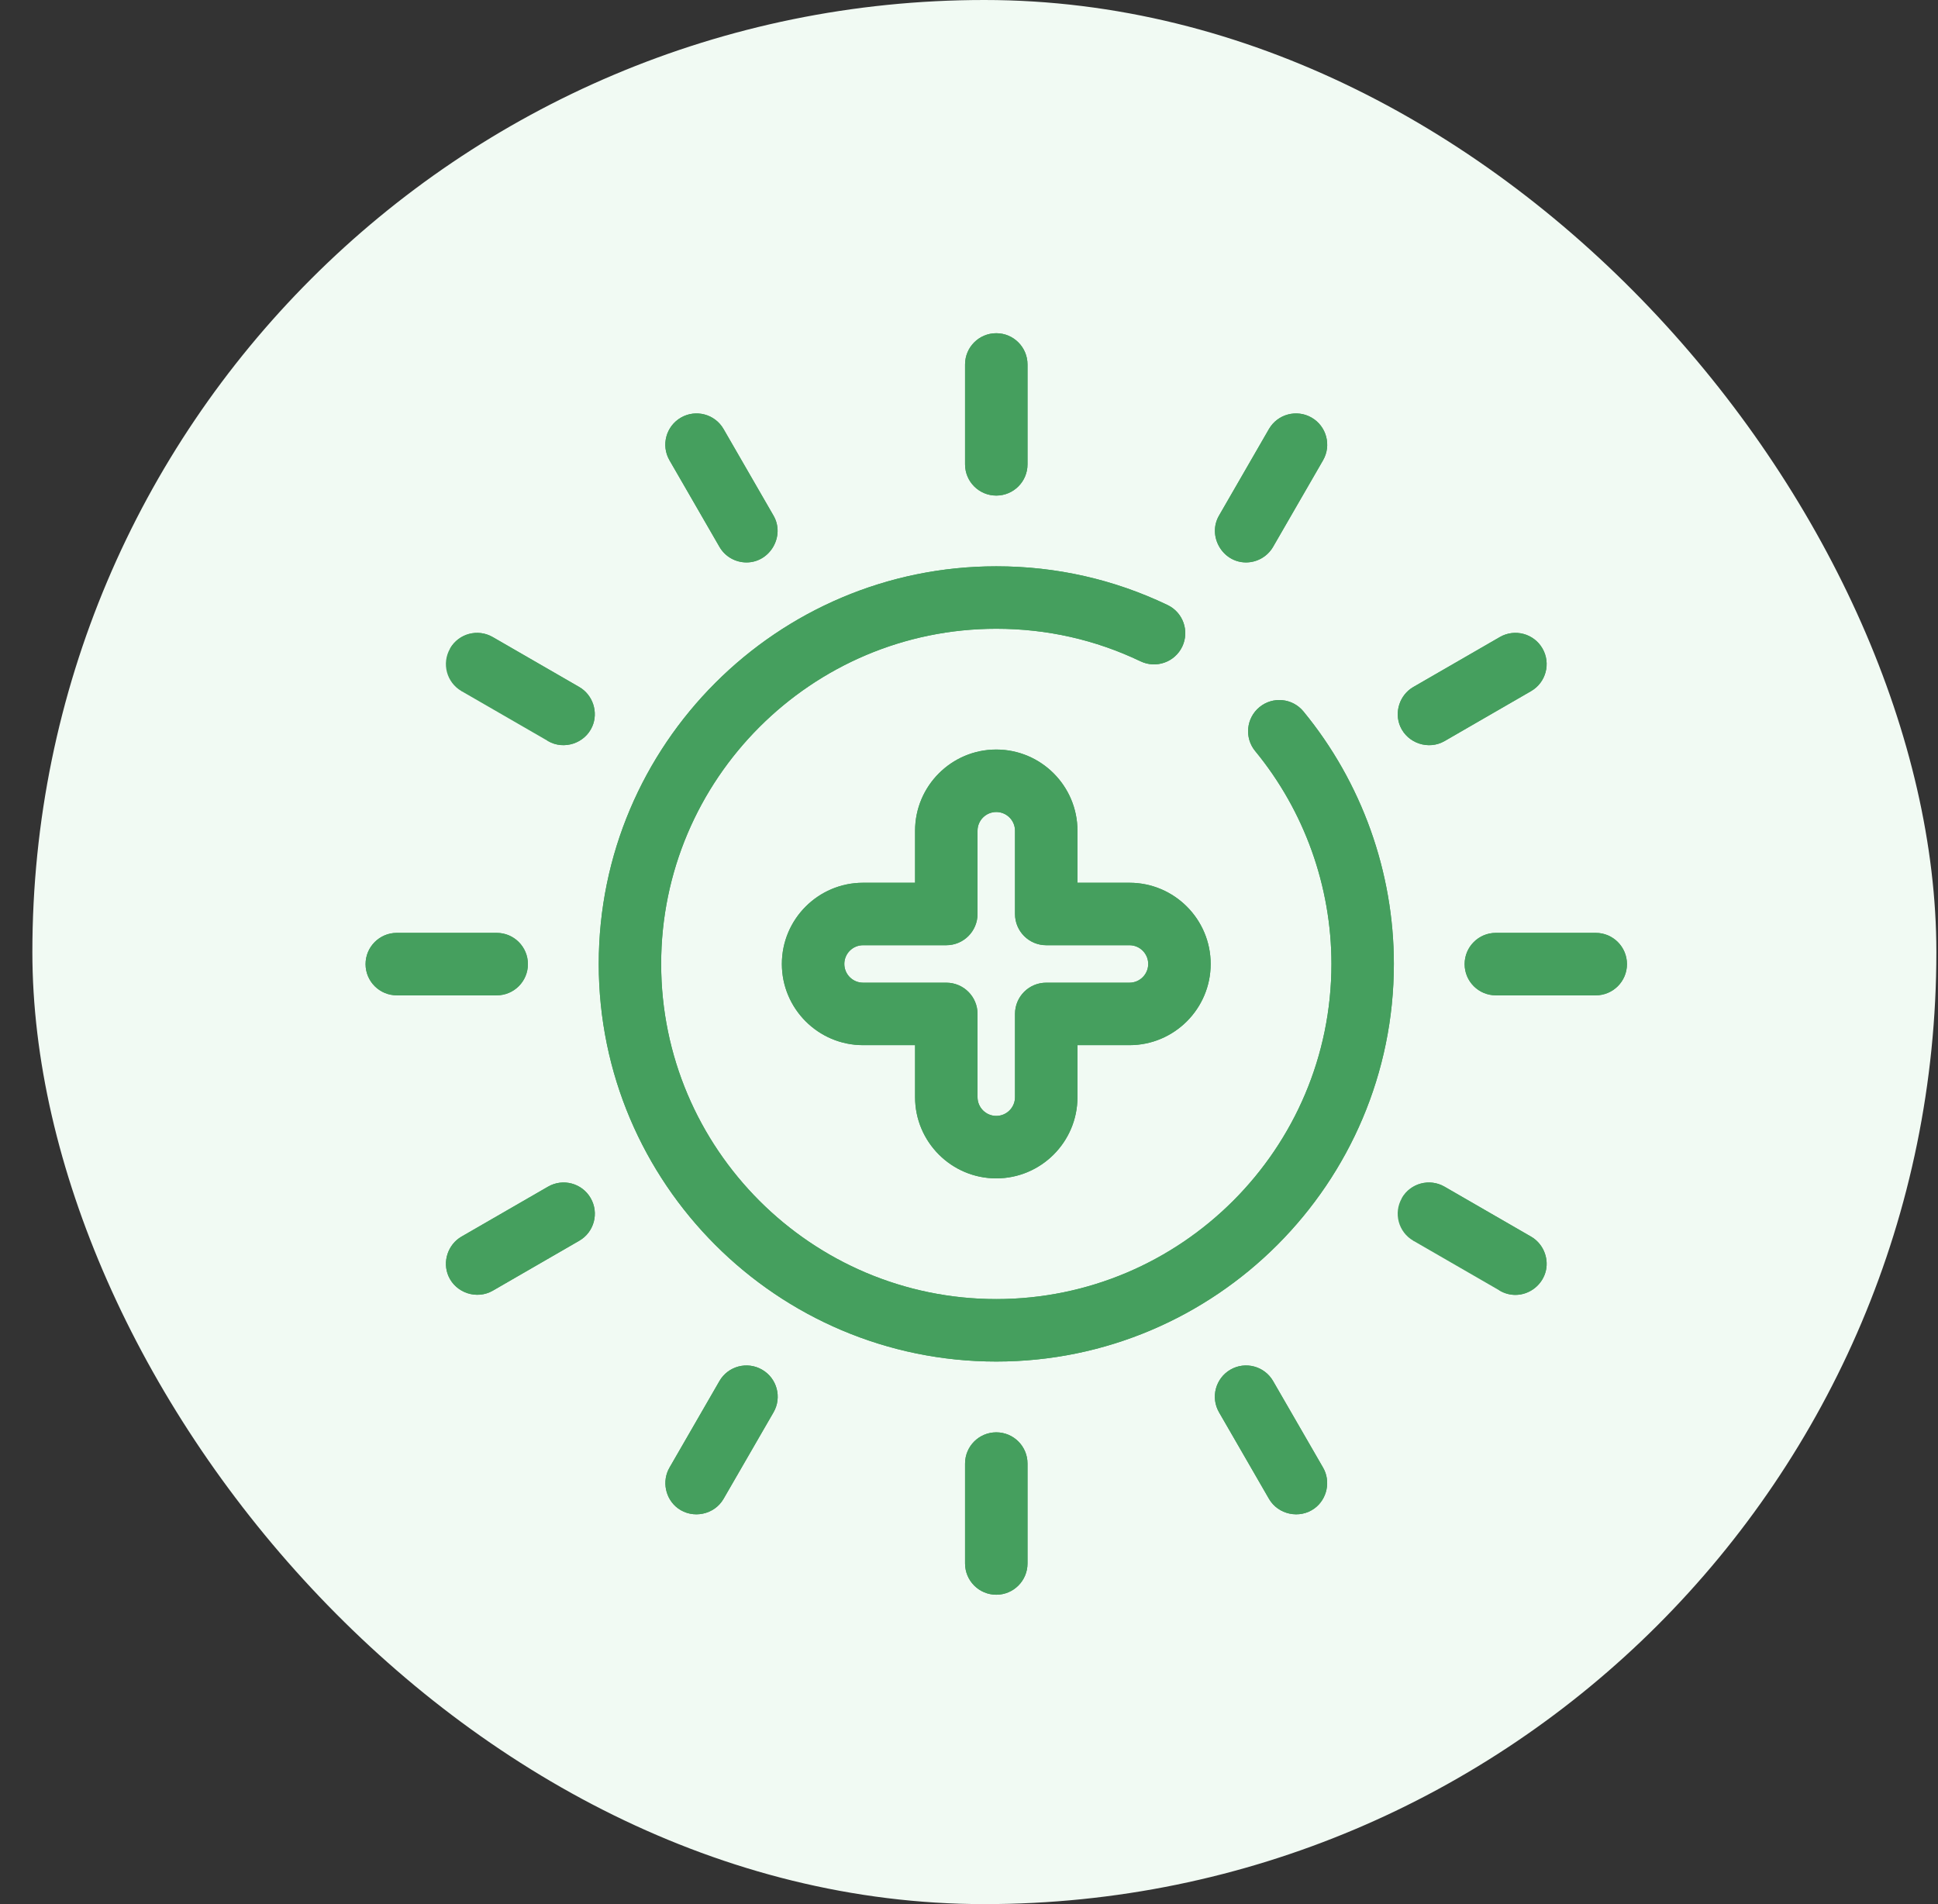 <svg width="57" height="56" viewBox="0 0 57 56" fill="none" xmlns="http://www.w3.org/2000/svg">
<rect x="0" y="0" width="57" height="56" fill="#333333" stroke="none"/>
<rect x="0.952" width="56" height="56" rx="28" fill="#F1FAF3"/>
<g clip-path="url(#clip0_7137_21749)">
<path d="M38.336 20.923C38.013 20.531 37.435 20.475 37.043 20.797C36.652 21.12 36.595 21.698 36.918 22.09C38.363 23.847 39.16 26.07 39.16 28.349C39.16 33.784 34.738 38.206 29.303 38.206C23.868 38.206 19.446 33.784 19.446 28.349C19.446 22.914 23.868 18.492 29.303 18.492C30.789 18.492 32.217 18.814 33.547 19.45C34.004 19.668 34.553 19.475 34.772 19.017C34.99 18.56 34.797 18.011 34.339 17.793C32.76 17.038 31.066 16.655 29.303 16.655C22.855 16.655 17.61 21.901 17.61 28.349C17.61 34.797 22.855 40.043 29.303 40.043C35.751 40.043 40.996 34.797 40.996 28.349C40.996 25.645 40.051 23.007 38.336 20.923Z" fill="#459F5E"/>
<path fill-rule="evenodd" clip-rule="evenodd" d="M37.108 20.877L37.108 20.877L37.108 20.877ZM37.108 20.877C37.456 20.59 37.97 20.64 38.257 20.988L37.108 20.877ZM36.997 22.025C38.458 23.8 39.262 26.046 39.262 28.349C39.262 33.841 34.795 38.309 29.303 38.309C23.811 38.309 19.344 33.841 19.344 28.349C19.344 22.857 23.811 18.389 29.303 18.389C30.805 18.389 32.248 18.715 33.591 19.357C33.997 19.551 34.485 19.379 34.679 18.973C34.873 18.567 34.701 18.079 34.295 17.885C32.73 17.137 31.05 16.758 29.303 16.758C22.912 16.758 17.712 21.958 17.712 28.349C17.712 34.74 22.912 39.94 29.303 39.94C35.694 39.94 40.894 34.74 40.894 28.349C40.894 25.669 39.957 23.054 38.257 20.988M34.339 17.793C34.797 18.011 34.99 18.56 34.772 19.017C34.553 19.475 34.004 19.668 33.547 19.45C32.217 18.814 30.789 18.492 29.303 18.492C23.868 18.492 19.446 22.914 19.446 28.349C19.446 33.784 23.868 38.206 29.303 38.206C34.738 38.206 39.16 33.784 39.16 28.349C39.16 26.07 38.363 23.847 36.918 22.09C36.595 21.698 36.652 21.12 37.043 20.797C37.435 20.475 38.014 20.531 38.336 20.923C40.051 23.007 40.996 25.645 40.996 28.349C40.996 34.797 35.751 40.043 29.303 40.043C22.855 40.043 17.61 34.797 17.61 28.349C17.61 21.901 22.855 16.655 29.303 16.655C31.066 16.655 32.76 17.038 34.339 17.793Z" fill="#459F5E"/>
<path d="M29.302 9.8C28.795 9.8 28.384 10.211 28.384 10.718V13.657C28.384 14.164 28.795 14.575 29.302 14.575C29.809 14.575 30.221 14.164 30.221 13.657V10.718C30.22 10.211 29.809 9.8 29.302 9.8Z" fill="#459F5E"/>
<path fill-rule="evenodd" clip-rule="evenodd" d="M29.302 9.902C28.852 9.902 28.486 10.268 28.486 10.718V13.657C28.486 14.107 28.852 14.473 29.302 14.473C29.753 14.473 30.118 14.107 30.118 13.657V10.718C30.118 10.718 30.118 10.718 30.118 10.718C30.118 10.268 29.753 9.902 29.302 9.902ZM30.221 10.718V13.657C30.221 14.164 29.809 14.575 29.302 14.575C28.795 14.575 28.384 14.164 28.384 13.657V10.718C28.384 10.211 28.795 9.8 29.302 9.8C29.809 9.8 30.22 10.211 30.221 10.718Z" fill="#459F5E"/>
<path d="M22.75 15.164L21.281 12.618C21.028 12.179 20.466 12.029 20.027 12.282C19.588 12.536 19.437 13.098 19.691 13.537L21.16 16.082C21.33 16.377 21.639 16.541 21.956 16.541C22.652 16.541 23.097 15.763 22.75 15.164Z" fill="#459F5E"/>
<path fill-rule="evenodd" clip-rule="evenodd" d="M22.662 15.215L21.192 12.67C20.967 12.28 20.468 12.146 20.078 12.371C19.688 12.597 19.555 13.095 19.78 13.486L21.249 16.031C21.249 16.031 21.249 16.031 21.249 16.031C21.4 16.292 21.674 16.439 21.956 16.439C22.573 16.439 22.969 15.746 22.662 15.215ZM21.16 16.082L19.691 13.537C19.437 13.098 19.588 12.536 20.027 12.282C20.466 12.029 21.028 12.179 21.281 12.618L22.75 15.164C23.097 15.763 22.652 16.541 21.956 16.541C21.639 16.541 21.33 16.377 21.16 16.082Z" fill="#459F5E"/>
<path d="M17.037 20.205L14.492 18.736C14.053 18.482 13.491 18.632 13.238 19.072C12.984 19.511 13.135 20.073 13.574 20.326L16.119 21.795C16.587 22.066 17.203 21.862 17.419 21.368C17.605 20.945 17.436 20.435 17.037 20.205Z" fill="#459F5E"/>
<path fill-rule="evenodd" clip-rule="evenodd" d="M16.986 20.294L16.986 20.294L14.441 18.825C14.05 18.599 13.552 18.733 13.326 19.123L13.326 19.123C13.101 19.513 13.235 20.012 13.625 20.237L13.625 20.237L13.574 20.326M16.119 21.795C16.587 22.066 17.203 21.862 17.419 21.368C17.605 20.945 17.436 20.435 17.037 20.205L14.492 18.736C14.053 18.482 13.491 18.632 13.238 19.072M16.986 20.294C17.34 20.498 17.489 20.952 17.325 21.327L16.986 20.294ZM16.17 21.706L13.625 20.237L16.17 21.706ZM17.325 21.327C17.133 21.765 16.585 21.946 16.17 21.706L17.325 21.327Z" fill="#459F5E"/>
<path d="M14.609 27.436H11.671C11.163 27.436 10.752 27.848 10.752 28.355C10.752 28.862 11.163 29.273 11.671 29.273H14.609C15.116 29.273 15.527 28.862 15.527 28.355C15.527 27.848 15.116 27.436 14.609 27.436Z" fill="#459F5E"/>
<path fill-rule="evenodd" clip-rule="evenodd" d="M14.609 27.539H11.671C11.22 27.539 10.855 27.904 10.855 28.355C10.855 28.805 11.22 29.171 11.671 29.171H14.609C15.06 29.171 15.425 28.805 15.425 28.355C15.425 27.904 15.06 27.539 14.609 27.539ZM11.671 27.436H14.609C15.116 27.436 15.527 27.848 15.527 28.355C15.527 28.862 15.116 29.273 14.609 29.273H11.671C11.163 29.273 10.752 28.862 10.752 28.355C10.752 27.848 11.163 27.436 11.671 27.436Z" fill="#459F5E"/>
<path d="M17.372 35.236C17.119 34.797 16.557 34.646 16.118 34.9L13.573 36.369C13.174 36.6 13.005 37.109 13.191 37.532C13.407 38.026 14.023 38.23 14.492 37.96L17.037 36.49C17.476 36.237 17.626 35.675 17.372 35.236Z" fill="#459F5E"/>
<path fill-rule="evenodd" clip-rule="evenodd" d="M17.284 35.287L17.284 35.287C17.058 34.897 16.559 34.763 16.169 34.989L16.169 34.989L13.624 36.458C13.624 36.458 13.624 36.458 13.624 36.458C13.27 36.663 13.12 37.116 13.285 37.491L13.285 37.491C13.477 37.929 14.025 38.111 14.44 37.871L14.44 37.871L16.985 36.401C16.985 36.401 16.985 36.401 16.985 36.401C17.375 36.176 17.509 35.677 17.284 35.287ZM17.037 36.49L14.492 37.96C14.023 38.23 13.407 38.026 13.191 37.532C13.005 37.109 13.174 36.6 13.573 36.369L16.118 34.9C16.557 34.646 17.119 34.797 17.372 35.236C17.626 35.675 17.476 36.237 17.037 36.49Z" fill="#459F5E"/>
<path d="M22.414 40.282C21.975 40.028 21.413 40.178 21.16 40.617L19.691 43.163C19.46 43.562 19.569 44.088 19.941 44.361C20.377 44.681 21.012 44.549 21.281 44.081L22.751 41.536C23.004 41.097 22.854 40.535 22.414 40.282Z" fill="#459F5E"/>
<path fill-rule="evenodd" clip-rule="evenodd" d="M21.281 44.081L22.751 41.536C23.004 41.097 22.854 40.535 22.414 40.282C21.975 40.028 21.413 40.178 21.16 40.617L19.691 43.163C19.46 43.562 19.569 44.088 19.941 44.361C20.377 44.681 21.012 44.549 21.281 44.081ZM22.662 41.485C22.662 41.485 22.662 41.485 22.662 41.485C22.887 41.094 22.753 40.596 22.363 40.37" fill="#459F5E"/>
<path d="M29.303 42.125C28.795 42.125 28.384 42.536 28.384 43.043V45.982C28.384 46.489 28.795 46.901 29.303 46.901C29.81 46.901 30.221 46.489 30.221 45.982V43.043C30.221 42.536 29.81 42.125 29.303 42.125Z" fill="#459F5E"/>
<path fill-rule="evenodd" clip-rule="evenodd" d="M29.303 42.228C28.852 42.228 28.487 42.593 28.487 43.043V45.982C28.487 46.433 28.852 46.798 29.303 46.798C29.753 46.798 30.118 46.433 30.118 45.982V43.043C30.118 43.043 30.118 43.043 30.118 43.043C30.118 42.593 29.753 42.228 29.303 42.228ZM30.221 43.043V45.982C30.221 46.489 29.81 46.901 29.303 46.901C28.795 46.901 28.384 46.489 28.384 45.982V43.043C28.384 42.536 28.795 42.125 29.303 42.125C29.81 42.125 30.221 42.536 30.221 43.043Z" fill="#459F5E"/>
<path d="M38.914 43.163L37.444 40.617C37.191 40.178 36.629 40.028 36.19 40.281C35.751 40.535 35.6 41.097 35.854 41.536L37.323 44.081C37.593 44.549 38.228 44.681 38.663 44.361C39.035 44.088 39.145 43.562 38.914 43.163Z" fill="#459F5E"/>
<path fill-rule="evenodd" clip-rule="evenodd" d="M37.355 40.669C37.13 40.279 36.631 40.145 36.241 40.37C35.851 40.596 35.718 41.094 35.943 41.485L37.412 44.03C37.651 44.444 38.216 44.563 38.602 44.278C38.932 44.036 39.029 43.568 38.825 43.214C38.825 43.214 38.825 43.214 38.825 43.214L37.355 40.669ZM38.914 43.163L37.444 40.617C37.191 40.178 36.629 40.028 36.19 40.281C35.751 40.535 35.6 41.097 35.854 41.536L37.323 44.081C37.593 44.549 38.228 44.681 38.663 44.361C39.035 44.088 39.145 43.562 38.914 43.163Z" fill="#459F5E"/>
<path d="M45.031 36.369L42.486 34.9C42.047 34.646 41.485 34.797 41.232 35.236C40.978 35.675 41.129 36.237 41.568 36.49L44.113 37.959C44.258 38.043 44.416 38.083 44.571 38.083C44.999 38.083 45.379 37.776 45.47 37.358C45.553 36.973 45.373 36.566 45.031 36.369Z" fill="#459F5E"/>
<path fill-rule="evenodd" clip-rule="evenodd" d="M44.98 36.458L44.98 36.458L42.435 34.989C42.044 34.763 41.546 34.897 41.321 35.287L41.321 35.287C41.095 35.677 41.229 36.176 41.619 36.401L41.619 36.401L41.568 36.49M44.113 37.959C44.257 38.043 44.415 38.083 44.571 38.083C44.999 38.083 45.379 37.776 45.47 37.358C45.553 36.973 45.373 36.566 45.031 36.369L42.486 34.9C42.047 34.646 41.485 34.797 41.232 35.236M44.164 37.87L41.619 36.401L44.164 37.87ZM44.164 37.871C44.293 37.945 44.433 37.98 44.571 37.98C44.95 37.98 45.289 37.707 45.369 37.336L45.369 37.336C45.443 36.995 45.283 36.633 44.98 36.458" fill="#459F5E"/>
<path d="M46.934 27.436H43.995C43.488 27.436 43.077 27.848 43.077 28.355C43.077 28.862 43.488 29.273 43.995 29.273H46.934C47.441 29.273 47.852 28.862 47.852 28.355C47.852 27.848 47.441 27.436 46.934 27.436Z" fill="#459F5E"/>
<path fill-rule="evenodd" clip-rule="evenodd" d="M46.934 27.539H43.995C43.544 27.539 43.179 27.904 43.179 28.355C43.179 28.805 43.544 29.171 43.995 29.171H46.934C47.384 29.171 47.749 28.805 47.749 28.355M46.934 27.539C47.384 27.539 47.749 27.904 47.749 28.355L46.934 27.539ZM43.995 27.436H46.934C47.441 27.436 47.852 27.848 47.852 28.355C47.852 28.862 47.441 29.273 46.934 29.273H43.995C43.488 29.273 43.077 28.862 43.077 28.355C43.077 27.848 43.488 27.436 43.995 27.436Z" fill="#459F5E"/>
<path d="M45.367 19.072C45.113 18.632 44.551 18.482 44.112 18.736L41.568 20.205C41.168 20.436 41 20.945 41.185 21.368C41.402 21.862 42.017 22.066 42.486 21.796L45.031 20.326C45.47 20.073 45.62 19.511 45.367 19.072Z" fill="#459F5E"/>
<path fill-rule="evenodd" clip-rule="evenodd" d="M42.486 21.796L45.031 20.326C45.47 20.073 45.62 19.511 45.367 19.072C45.113 18.632 44.551 18.482 44.112 18.736L41.568 20.205C41.168 20.436 41 20.945 41.185 21.368C41.402 21.862 42.017 22.066 42.486 21.796ZM44.164 18.825L41.619 20.294L44.164 18.825ZM41.619 20.294C41.264 20.498 41.115 20.952 41.279 21.327C41.471 21.765 42.019 21.947 42.434 21.707L44.98 20.238C44.98 20.238 44.98 20.238 44.98 20.238C45.37 20.012 45.503 19.513 45.278 19.123" fill="#459F5E"/>
<path d="M38.577 12.282C38.137 12.029 37.576 12.179 37.322 12.618L35.853 15.164C35.507 15.763 35.951 16.541 36.648 16.541C36.965 16.541 37.273 16.376 37.444 16.082L38.913 13.537C39.166 13.098 39.016 12.536 38.577 12.282Z" fill="#459F5E"/>
<path fill-rule="evenodd" clip-rule="evenodd" d="M37.411 12.67L35.942 15.215C35.635 15.746 36.031 16.439 36.648 16.439C36.93 16.439 37.204 16.292 37.355 16.031M37.355 16.031L38.824 13.486C38.824 13.486 38.824 13.486 38.824 13.486C39.049 13.095 38.916 12.597 38.525 12.371C38.135 12.146 37.636 12.28 37.411 12.67M38.913 13.537L37.444 16.082C37.273 16.376 36.965 16.541 36.648 16.541C35.951 16.541 35.507 15.763 35.853 15.164L37.322 12.618C37.576 12.179 38.137 12.029 38.577 12.282C39.016 12.536 39.166 13.098 38.913 13.537Z" fill="#459F5E"/>
<path d="M33.22 25.962H31.69V24.432C31.69 23.115 30.619 22.044 29.302 22.044C27.985 22.044 26.914 23.115 26.914 24.432V25.962H25.384C24.067 25.962 22.996 27.033 22.996 28.35C22.996 29.666 24.067 30.738 25.384 30.738H26.914V32.268C26.914 33.585 27.985 34.656 29.302 34.656C30.619 34.656 31.69 33.585 31.69 32.268V30.738H33.22C34.536 30.738 35.608 29.666 35.608 28.35C35.608 27.033 34.536 25.962 33.22 25.962ZM33.22 28.901H30.771C30.264 28.901 29.853 29.312 29.853 29.819V32.268C29.853 32.572 29.606 32.819 29.302 32.819C28.998 32.819 28.751 32.572 28.751 32.268V29.819C28.751 29.312 28.34 28.901 27.832 28.901H25.384C25.08 28.901 24.833 28.654 24.833 28.35C24.833 28.046 25.08 27.799 25.384 27.799H27.832C28.34 27.799 28.751 27.388 28.751 26.88V24.431C28.751 24.128 28.998 23.881 29.302 23.881C29.606 23.881 29.853 24.128 29.853 24.431V26.88C29.853 27.388 30.264 27.799 30.771 27.799H33.22C33.524 27.799 33.771 28.046 33.771 28.35C33.771 28.654 33.524 28.901 33.22 28.901Z" fill="#459F5E"/>
<path fill-rule="evenodd" clip-rule="evenodd" d="M31.587 26.065V24.432C31.587 23.172 30.562 22.147 29.302 22.147C28.042 22.147 27.017 23.172 27.017 24.432V26.065H25.384C24.124 26.065 23.099 27.09 23.099 28.35C23.099 29.61 24.124 30.635 25.384 30.635H27.017V32.268C27.017 33.528 28.042 34.553 29.302 34.553C30.562 34.553 31.587 33.528 31.587 32.268V30.635H33.22C34.48 30.635 35.505 29.61 35.505 28.35C35.505 27.09 34.48 26.065 33.22 26.065H31.587ZM33.22 29.004H30.771C30.321 29.004 29.956 29.369 29.956 29.819V32.268C29.956 32.629 29.662 32.922 29.302 32.922C28.941 32.922 28.648 32.629 28.648 32.268V29.819C28.648 29.369 28.283 29.004 27.832 29.004H25.384C25.023 29.004 24.73 28.71 24.73 28.35C24.73 27.989 25.023 27.696 25.384 27.696H27.832C28.283 27.696 28.648 27.331 28.648 26.88V24.431C28.648 24.071 28.941 23.778 29.302 23.778C29.662 23.778 29.956 24.071 29.956 24.431V26.88C29.956 27.331 30.321 27.696 30.771 27.696H33.22C33.581 27.696 33.874 27.989 33.874 28.35C33.874 28.71 33.581 29.004 33.22 29.004ZM33.22 25.962C34.536 25.962 35.608 27.033 35.608 28.35C35.608 29.666 34.536 30.738 33.22 30.738H31.69V32.268C31.69 33.585 30.619 34.656 29.302 34.656C27.985 34.656 26.914 33.585 26.914 32.268V30.738H25.384C24.067 30.738 22.996 29.666 22.996 28.35C22.996 27.033 24.067 25.962 25.384 25.962H26.914V24.432C26.914 23.115 27.985 22.044 29.302 22.044C30.619 22.044 31.69 23.115 31.69 24.432V25.962H33.22ZM30.771 28.901H33.22C33.524 28.901 33.771 28.654 33.771 28.35C33.771 28.046 33.524 27.799 33.22 27.799H30.771C30.264 27.799 29.853 27.388 29.853 26.88V24.431C29.853 24.128 29.606 23.881 29.302 23.881C28.998 23.881 28.751 24.128 28.751 24.431V26.88C28.751 27.388 28.34 27.799 27.832 27.799H25.384C25.08 27.799 24.833 28.046 24.833 28.35C24.833 28.654 25.08 28.901 25.384 28.901H27.832C28.34 28.901 28.751 29.312 28.751 29.819V32.268C28.751 32.572 28.998 32.819 29.302 32.819C29.606 32.819 29.853 32.572 29.853 32.268V29.819C29.853 29.312 30.264 28.901 30.771 28.901Z" fill="#459F5E"/>
</g>
<defs>
<clipPath id="clip0_7137_21749">
<rect width="56" height="56" fill="white" transform="translate(0.952)"/>
</clipPath>
</defs>
</svg>
